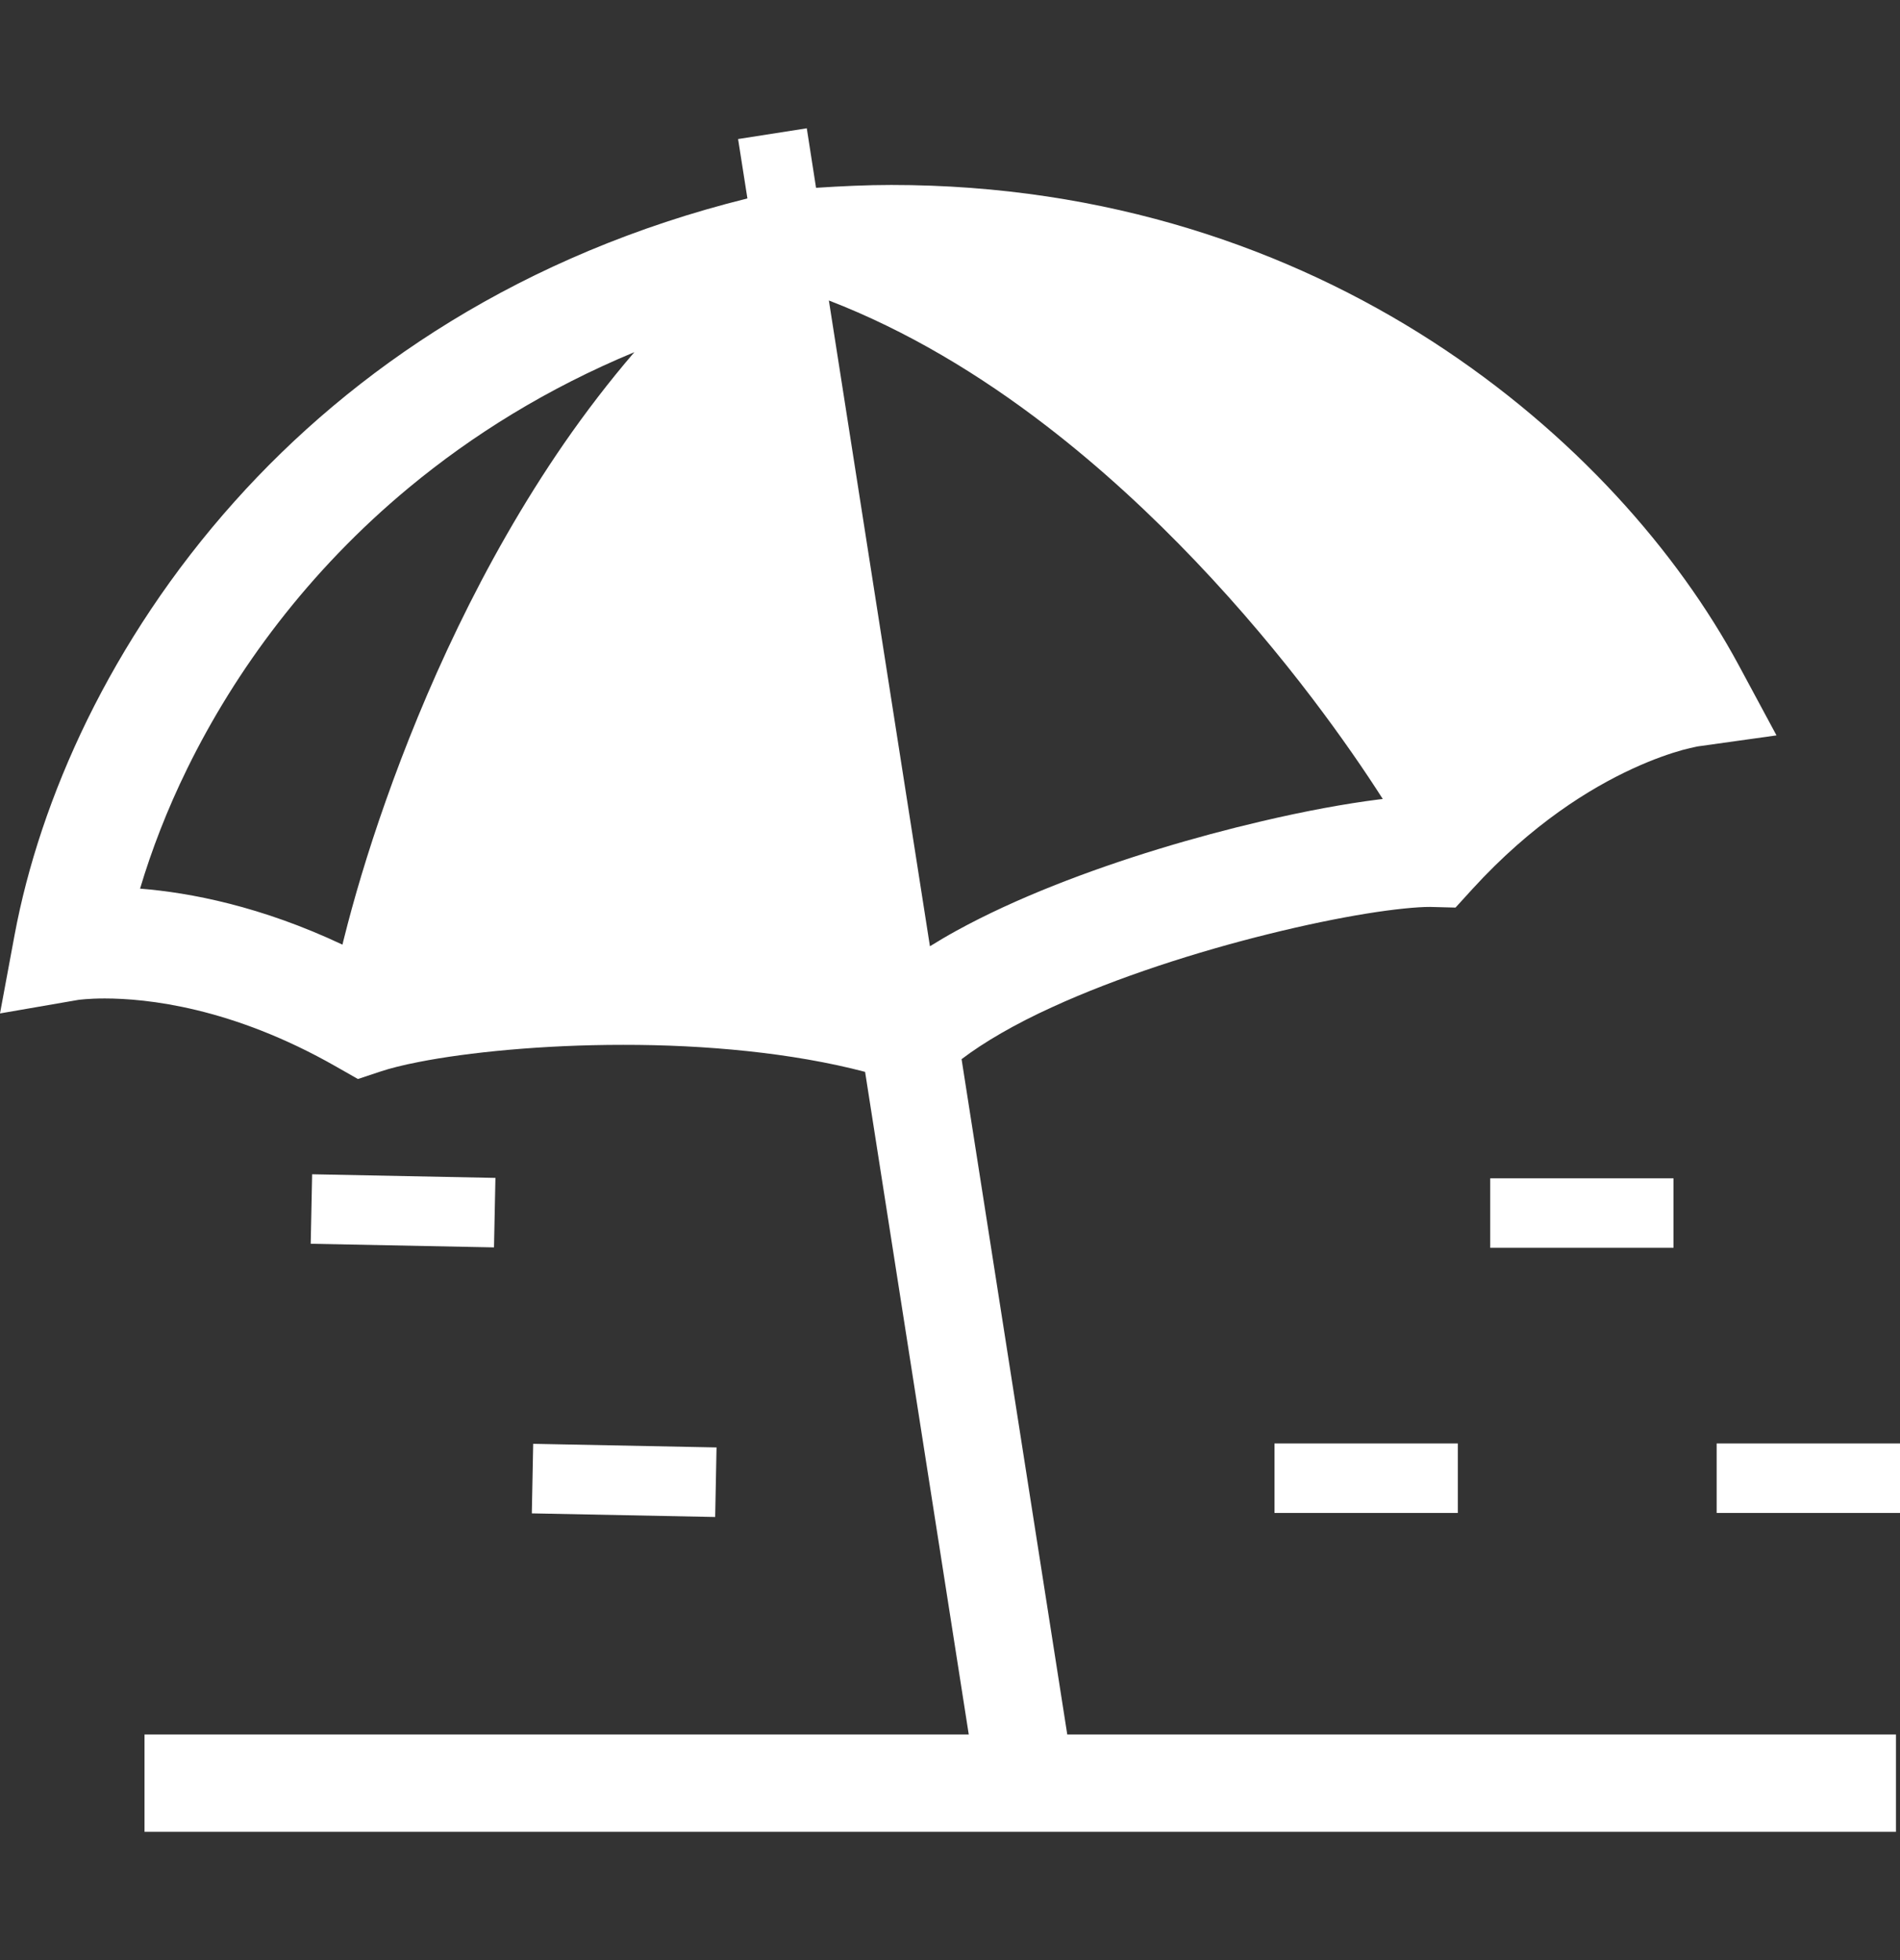 <svg width="32" height="33" viewBox="0 0 32 33" fill="none" xmlns="http://www.w3.org/2000/svg">
<rect x="0" y="0" width="32" height="33" fill="#333333" stroke="none"/>
<path d="M16.195 17.832C16.573 17.544 17.105 17.236 17.717 16.958C18.819 16.452 20.17 16.02 21.371 15.724C21.971 15.575 22.536 15.459 23.01 15.382C23.483 15.305 23.874 15.268 24.082 15.269H24.088L24.514 15.28L24.801 14.965C25.803 13.87 26.781 13.271 27.495 12.942C27.852 12.777 28.143 12.681 28.336 12.627C28.433 12.601 28.505 12.585 28.549 12.576C28.569 12.571 28.584 12.569 28.591 12.567L29.92 12.381L29.282 11.196C28.259 9.301 26.523 7.299 24.122 5.747C21.723 4.198 18.648 3.113 15.011 3.114C14.597 3.114 14.173 3.134 13.744 3.162L13.588 2.16L12.431 2.341L12.588 3.341C8.807 4.278 5.95 6.207 3.948 8.447C2.901 9.617 2.083 10.87 1.472 12.114C0.863 13.359 0.46 14.594 0.246 15.739L0 17.062L1.319 16.834C1.323 16.834 1.483 16.81 1.764 16.81C2.463 16.811 3.903 16.953 5.664 17.959L6.028 18.166L6.424 18.035C6.565 17.988 6.785 17.931 7.055 17.879C7.872 17.718 9.139 17.59 10.497 17.591C11.867 17.589 13.344 17.723 14.57 18.046L16.316 29.202H2.434V30.84H31.932V29.202H17.975L16.195 17.832ZM9.501 7.464C8.105 9.487 7.133 11.685 6.5 13.476C6.182 14.373 5.952 15.166 5.796 15.789C5.785 15.828 5.777 15.866 5.768 15.904C4.402 15.26 3.208 15.028 2.359 14.961C2.553 14.31 2.816 13.627 3.154 12.939C3.961 11.294 5.188 9.617 6.889 8.208C7.96 7.321 9.217 6.538 10.684 5.929C10.26 6.422 9.866 6.937 9.501 7.464ZM15.662 15.931L13.96 5.059C15.268 5.563 16.503 6.307 17.627 7.173C19.462 8.585 21.001 10.31 22.105 11.762C22.585 12.394 22.984 12.974 23.289 13.452C23.266 13.455 23.242 13.457 23.218 13.46C22.656 13.531 21.979 13.655 21.24 13.829C20.133 14.088 18.894 14.454 17.741 14.912C17.165 15.141 16.612 15.393 16.104 15.672C15.951 15.756 15.805 15.843 15.662 15.931Z" fill="white"/>
<path d="M24.553 24.302H21.465V25.472H24.553V24.302Z" fill="white"/>
<path d="M32 24.302H28.912V25.472H32V24.302Z" fill="white"/>
<path d="M28.185 19.838H25.098V21.008H28.185V19.838Z" fill="white"/>
<path d="M8.98 24.308L8.957 25.479L12.045 25.54L12.068 24.369L8.98 24.308Z" fill="white"/>
<path d="M5.257 19.77L5.233 20.94L8.32 21.001L8.344 19.831L5.257 19.77Z" fill="white"/>
</svg>

